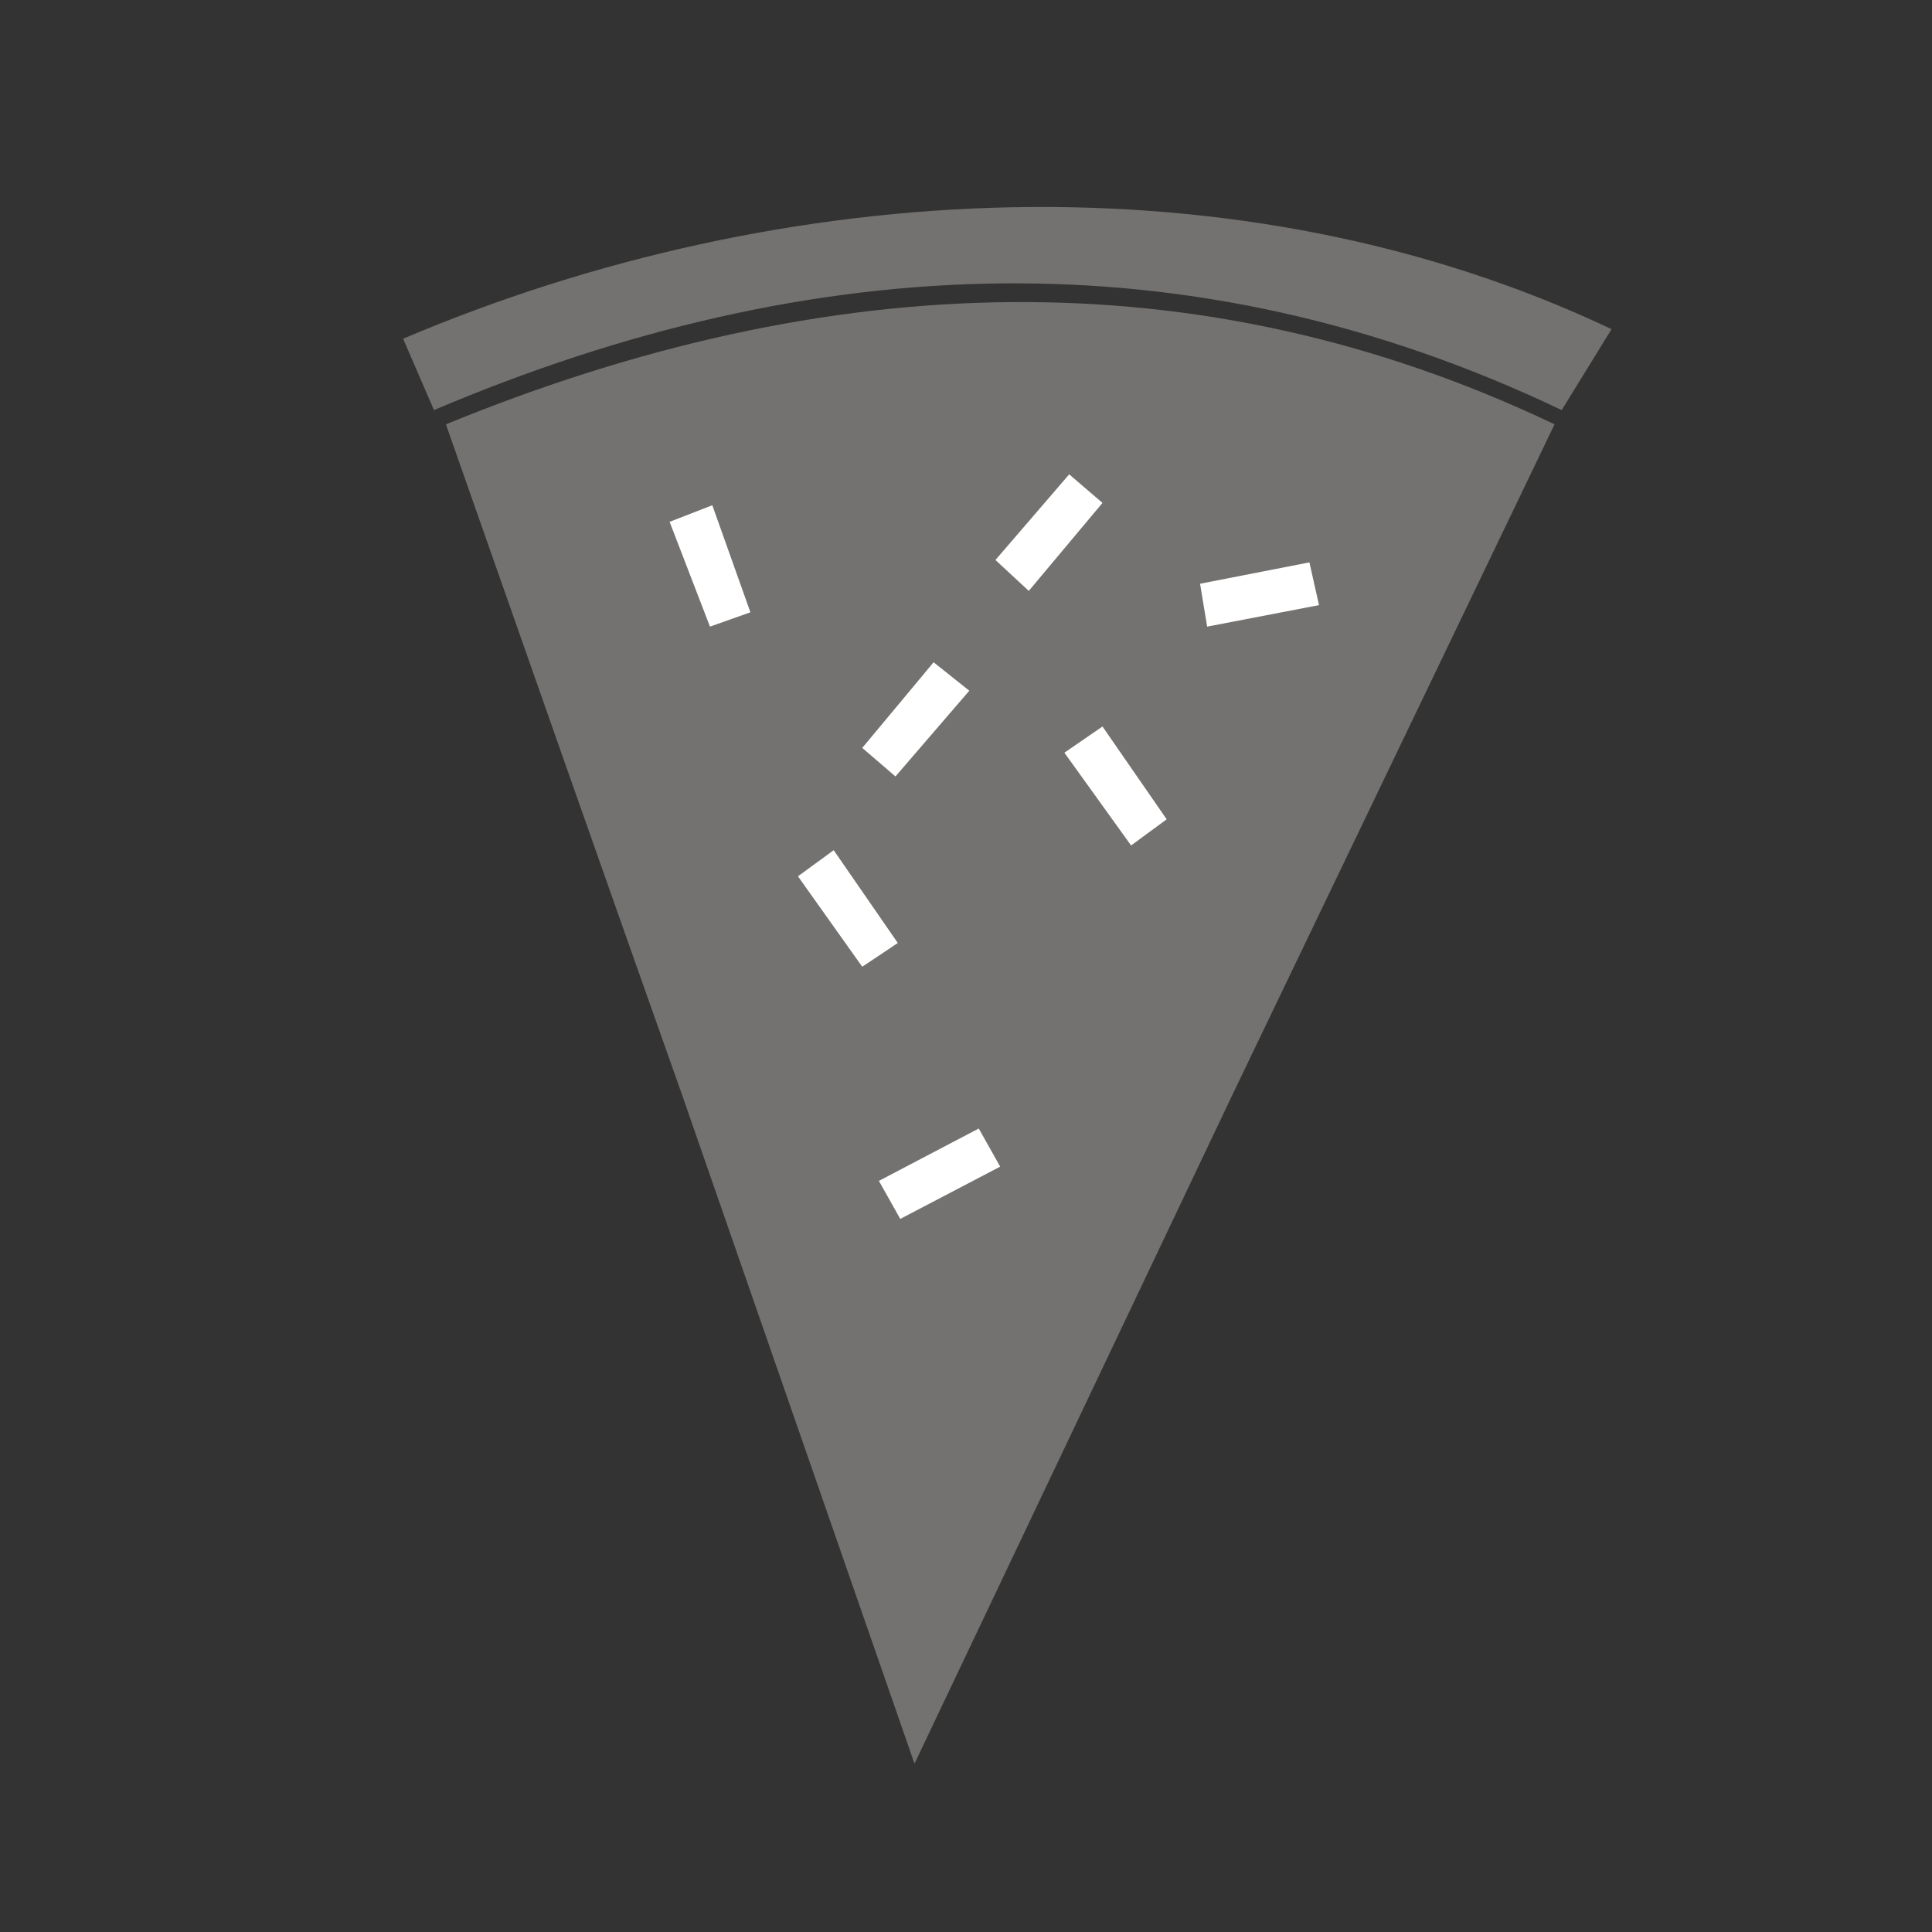 <?xml version="1.0" encoding="utf-8"?>
<!-- Generator: Adobe Illustrator 16.0.0, SVG Export Plug-In . SVG Version: 6.00 Build 0)  -->
<!DOCTYPE svg PUBLIC "-//W3C//DTD SVG 1.1//EN" "http://www.w3.org/Graphics/SVG/1.1/DTD/svg11.dtd">
<svg version="1.1" id="圖層_1" xmlns="http://www.w3.org/2000/svg" xmlns:xlink="http://www.w3.org/1999/xlink" x="0px" y="0px"
	 width="100px" height="100px" viewBox="0 0 100 100" enable-background="new 0 0 100 100" xml:space="preserve">
<rect x="0" y="0" width="100" height="100" fill="#333333" stroke="none"/>
<g display="none">
	<path display="inline" fill-rule="evenodd" clip-rule="evenodd" fill="#737270" d="M72.344,35.748l-4.438,59.412
		c-0.121,1.439-1.318,2.765-2.879,2.765h-27.73c-1.56,0-2.758-1.325-2.879-2.765l-4.56-59.412h-0.605c-1.796,0-3.472,0-3.357-0.239
		l5.522-6.002c0.236-0.242,1.561-0.242,3.363-0.242h32.761c1.809,0,3.127,0,3.368,0.242l5.517,6.002
		c0,0.239-1.561,0.239-3.363,0.239H72.344z"/>
	<path display="inline" fill-rule="evenodd" clip-rule="evenodd" fill="#737270" d="M36.939,23.025h28.323
		c1.445,0,2.521,1.198,2.521,2.516l0,0c0,1.445-1.076,2.524-2.521,2.524H36.939c-1.324,0-2.401-1.079-2.401-2.524l0,0
		C34.539,24.223,35.616,23.025,36.939,23.025L36.939,23.025z"/>
	<path display="inline" fill-rule="evenodd" clip-rule="evenodd" fill="#737270" d="M60.943,88.083
		c-0.121,1.078-0.962,2.033-2.038,2.033H43.423c-1.088,0-1.923-0.955-2.044-2.033l-4.318-48.256h28.202L60.943,88.083z"/>
	<path display="inline" fill-rule="evenodd" clip-rule="evenodd" fill="#737270" d="M49.658,22.306l3.847-14.403
		c0.241-0.602,0.719-1.083,1.439-1.203l12.598-4.563c0.847-0.236,1.809,0.239,2.159,1.085l0,0c0.242,0.841-0.236,1.796-1.076,2.159
		l-12.12,4.321l-3.363,12.604H49.658z"/>
	<path display="inline" fill="#FFFFFF" d="M62.142,88.563c-0.115,0.837-0.472,1.439-0.956,2.036l0,0
		c-0.478,0.48-1.204,0.718-1.923,0.718l0,0H43.06l0,0c-0.725,0-1.445-0.237-1.917-0.84c-0.483-0.475-0.846-1.198-0.961-1.914l0,0
		L35.616,39.23v-0.725h0.719h29.652h0.721v0.725L62.142,88.563L62.142,88.563z M60.104,89.519c0.362-0.239,0.483-0.716,0.604-1.079
		l4.438-48.489H37.176l4.439,48.489h0.121c0,0.48,0.121,0.84,0.363,1.079c0.236,0.241,0.605,0.363,0.961,0.363l0,0h16.203l0,0
		C59.625,89.882,59.867,89.76,60.104,89.519L60.104,89.519z"/>
	<path display="inline" fill-rule="evenodd" clip-rule="evenodd" fill="#FFFFFF" d="M46.405,43.541c2.914,0,5.332,2.332,5.332,5.242
		c0,3-2.418,5.326-5.332,5.326c-2.907,0-5.326-2.326-5.326-5.326C41.08,45.872,43.498,43.541,46.405,43.541L46.405,43.541z"/>
	<path display="inline" fill-rule="evenodd" clip-rule="evenodd" fill="#FFFFFF" d="M54.996,58.26c2.907,0,5.326,2.427,5.326,5.334
		c0,2.912-2.419,5.332-5.326,5.332c-2.913,0-5.338-2.326-5.338-5.332C49.762,60.687,52.083,58.26,54.996,58.26L54.996,58.26z"/>
	<path display="inline" fill-rule="evenodd" clip-rule="evenodd" fill="#FFFFFF" d="M48.542,74.592c2.908,0,5.326,2.33,5.326,5.23
		c0,2.912-2.418,5.334-5.326,5.334s-5.332-2.422-5.332-5.334C43.21,76.922,45.634,74.592,48.542,74.592L48.542,74.592z"/>
</g>
<g>
	<path fill-rule="evenodd" clip-rule="evenodd" fill="#737270" d="M47.334,91.287L35.268,56.566
		c-4.061-11.453-8.123-23.025-12.188-34.603c19.827-8.126,39.036-8.744,57.383,0L63.837,56.566L47.334,91.287z"/>
	<path fill-rule="evenodd" clip-rule="evenodd" fill="#737270" d="M20.865,17.532c19.7-8.372,43.344-9.604,62.548-0.495l-2.58,4.189
		c-19.09-9.113-38.666-8.374-58.37,0L20.865,17.532z"/>
	<path fill-rule="evenodd" clip-rule="evenodd" fill="#FFFFFF" d="M55.341,24.552l1.724,1.478l-3.816,4.555l-1.725-1.6
		L55.341,24.552z M34.659,27.01l2.21-0.859l1.972,5.541l-2.093,0.742L34.659,27.01z M62.482,32.434l-0.367-2.22l5.66-1.105
		l0.497,2.212L62.482,32.434z M50.66,58.412l1.109,1.972l-5.172,2.707l-1.105-1.969L50.66,58.412z M55.093,38.96l1.972-1.356
		l3.322,4.803l-1.842,1.354L55.093,38.96z M41.302,45.357l1.85-1.351l3.318,4.803l-1.841,1.229L41.302,45.357z M48.323,34.279
		l1.848,1.472l-3.822,4.438l-1.719-1.478L48.323,34.279z"/>
</g>
</svg>
